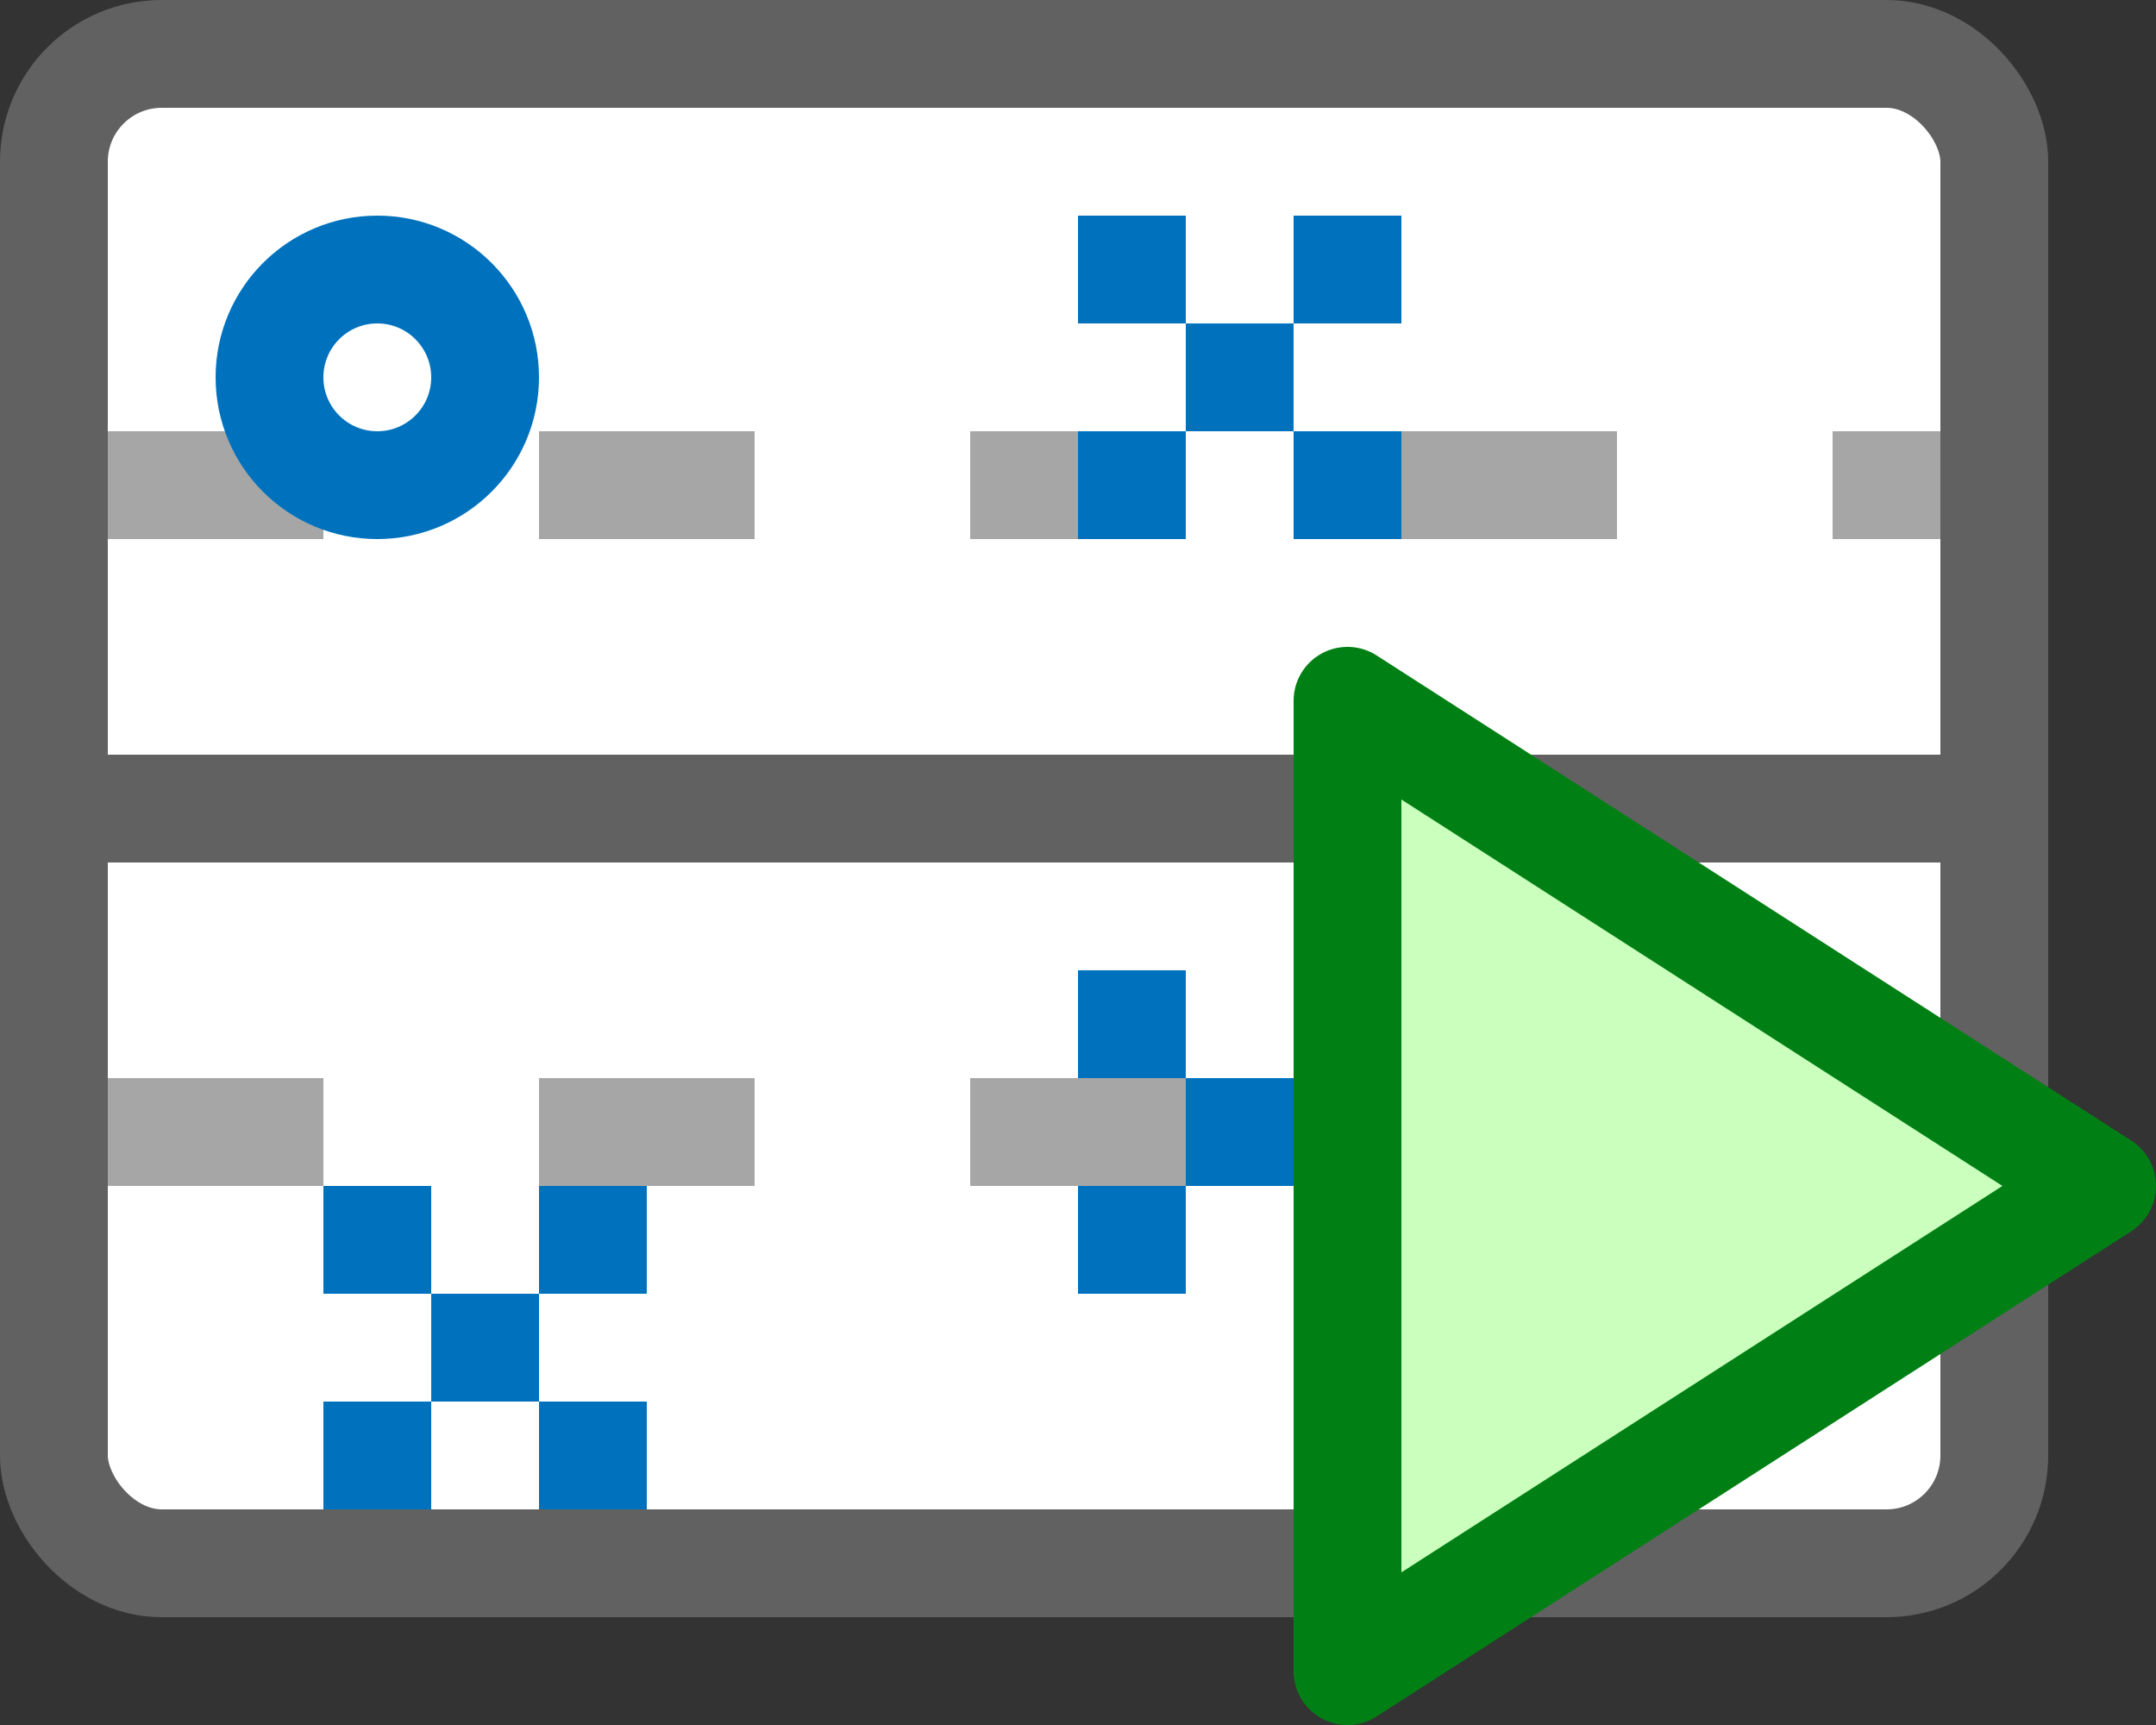 <svg width="20" height="16" viewBox="0 0 20 16" fill="none" xmlns="http://www.w3.org/2000/svg">
<rect x="0" y="0" width="20" height="16" fill="#333333" stroke="none"/>
<rect x="1" y="1" width="17" height="13" fill="#FFFFFF"/>
<path d="M1 7.5H18" stroke="#616162"/>
<path d="M1 10H3V11H1V10Z" fill="#A6A6A6"/>
<path d="M5 10H7V11H5V10Z" fill="#A6A6A6"/>
<path d="M9 10H11V11H9V10Z" fill="#A6A6A6"/>
<path d="M13 10H15V11H13V10Z" fill="#A6A6A6"/>
<path d="M17 10H18V11H17V10Z" fill="#A6A6A6"/>
<path d="M1 4H3V5H1V4Z" fill="#A6A6A6"/>
<path d="M5 4H7V5H5V4Z" fill="#A6A6A6"/>
<path d="M9 4H11V5H9V4Z" fill="#A6A6A6"/>
<path d="M13 4H15V5H13V4Z" fill="#A6A6A6"/>
<path d="M17 4H18V5H17V4Z" fill="#A6A6A6"/>
<path d="M4 11H3V12H4V11Z" fill="#0072BD"/>
<path d="M5 12H4V13H5V12Z" fill="#0072BD"/>
<path d="M6 11H5V12H6V11Z" fill="#0072BD"/>
<path d="M4 13H3V14H4V13Z" fill="#0072BD"/>
<path d="M6 13H5V14H6V13Z" fill="#0072BD"/>
<path d="M11 9H10V10H11V9Z" fill="#0072BD"/>
<path d="M12 10H11V11H12V10Z" fill="#0072BD"/>
<path d="M13 9H12V10H13V9Z" fill="#0072BD"/>
<path d="M11 11H10V12H11V11Z" fill="#0072BD"/>
<path d="M13 11H12V12H13V11Z" fill="#0072BD"/>
<path d="M11 2H10V3H11V2Z" fill="#0072BD"/>
<path d="M12 3H11V4H12V3Z" fill="#0072BD"/>
<path d="M13 2H12V3H13V2Z" fill="#0072BD"/>
<path d="M11 4H10V5H11V4Z" fill="#0072BD"/>
<path d="M13 4H12V5H13V4Z" fill="#0072BD"/>
<circle cx="3.5" cy="3.5" r="1" stroke="#0072BD"/>
<rect x="0.5" y="0.5" width="18" height="14" rx="1" stroke="#616161"/>
<path d="M12.5 15.5V6.5L19.5 11L12.5 15.5Z" fill="#CBFFBE" stroke="#008014" stroke-linejoin="round"/>
</svg>
